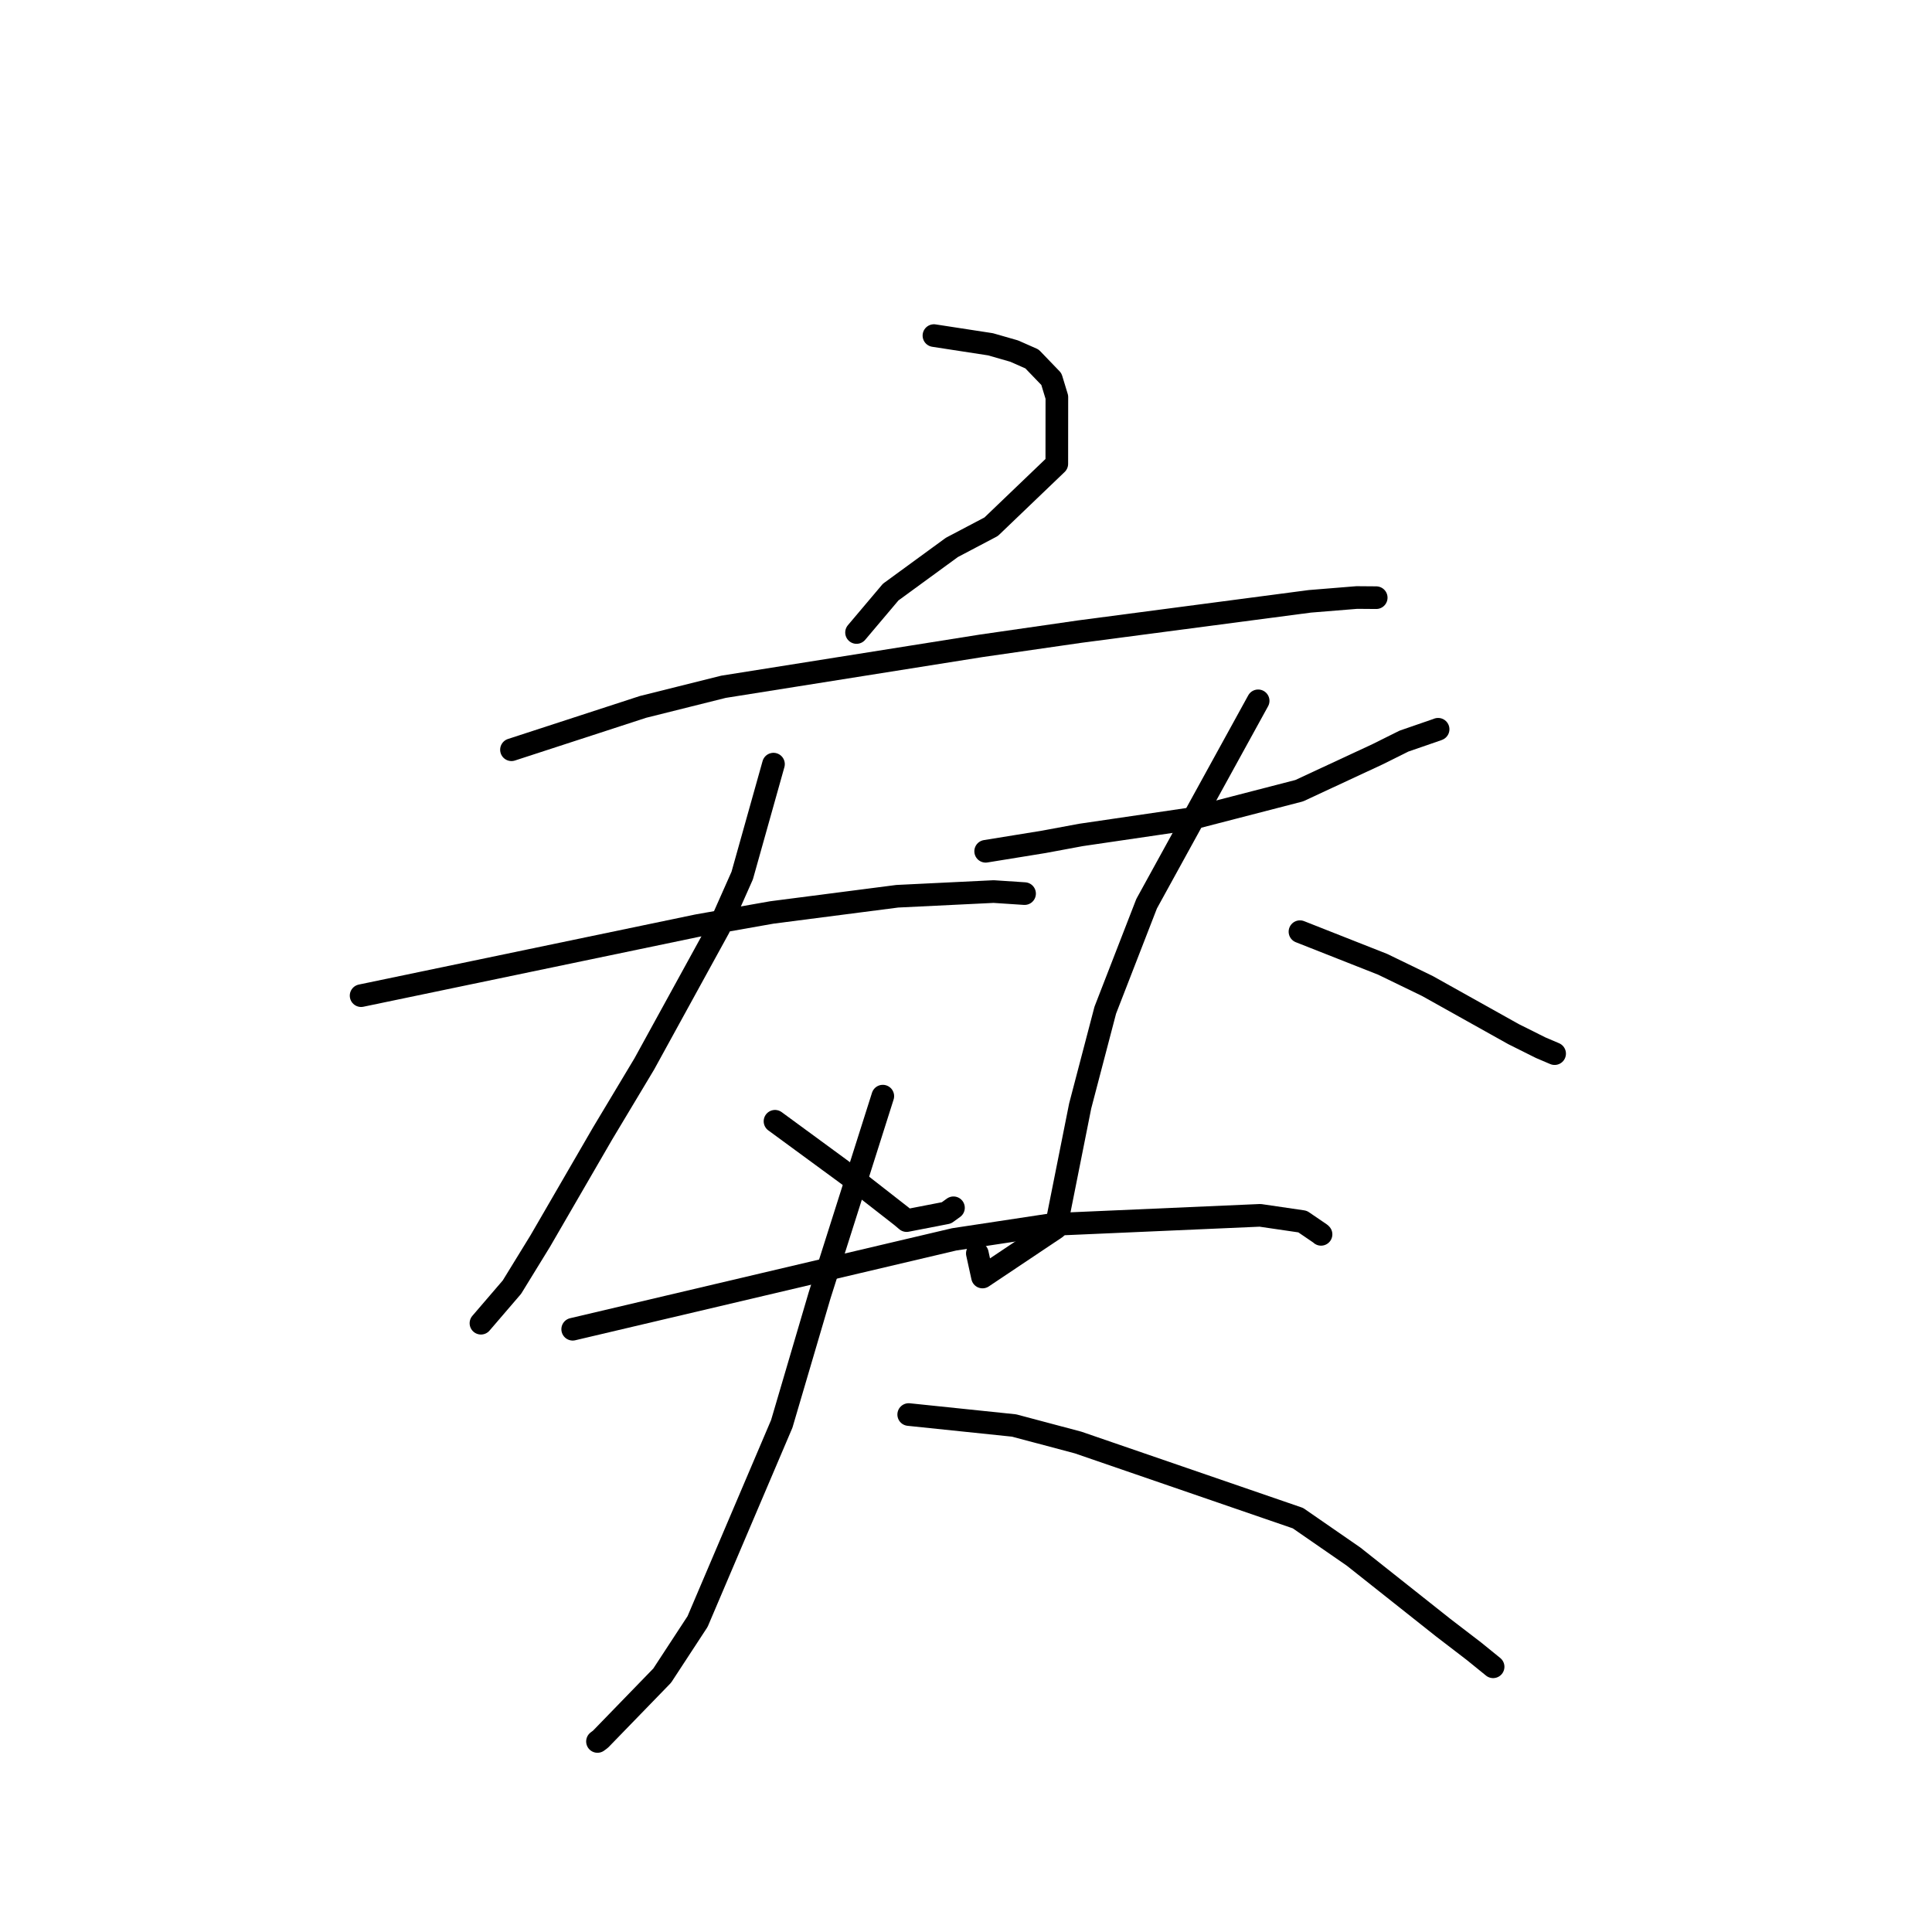 <?xml version="1.0" standalone="no"?>
    <svg width="256" height="256" xmlns="http://www.w3.org/2000/svg" version="1.1">
    <polyline stroke="black" stroke-width="3" stroke-linecap="round" fill="transparent" stroke-linejoin="round" points="123.751 44.467 127.5 45.044 131.249 45.621 134.382 46.52 136.745 47.563 139.313 50.231 140.04 52.621 140.032 61.459 131.333 69.794 126.13 72.534 118.019 78.456 113.907 83.324 113.496 83.81 " />
        <polyline stroke="black" stroke-width="3" stroke-linecap="round" fill="transparent" stroke-linejoin="round" points="67.773 99.345 76.488 96.506 85.203 93.667 95.868 91.002 130.005 85.577 143.065 83.692 173.556 79.68 179.783 79.174 182.33 79.194 182.354 79.195 182.356 79.195 182.356 79.195 " />
        <polyline stroke="black" stroke-width="3" stroke-linecap="round" fill="transparent" stroke-linejoin="round" points="47.848 131.929 70.134 127.287 92.42 122.645 102.286 120.903 118.893 118.758 131.663 118.137 135.722 118.405 135.759 118.407 135.761 118.407 " />
        <polyline stroke="black" stroke-width="3" stroke-linecap="round" fill="transparent" stroke-linejoin="round" points="102.49 101.252 100.418 108.634 98.346 116.016 95.265 122.955 85.372 140.978 79.843 150.198 71.596 164.428 67.836 170.549 64.102 174.898 63.728 175.333 " />
        <polyline stroke="black" stroke-width="3" stroke-linecap="round" fill="transparent" stroke-linejoin="round" points="102.692 148.574 107.905 152.397 113.118 156.221 119.443 161.156 120.13 161.735 125.406 160.712 126.34 160.038 " />
        <polyline stroke="black" stroke-width="3" stroke-linecap="round" fill="transparent" stroke-linejoin="round" points="130.605 112.799 134.455 112.175 138.305 111.55 143.232 110.634 157.709 108.508 172.151 104.772 182.538 99.941 186.032 98.201 190.472 96.667 190.552 96.633 190.557 96.631 " />
        <polyline stroke="black" stroke-width="3" stroke-linecap="round" fill="transparent" stroke-linejoin="round" points="166.711 92.863 159.321 106.306 151.932 119.749 146.454 133.857 143.13 146.544 139.906 162.708 130.187 169.21 129.502 166.085 " />
        <polyline stroke="black" stroke-width="3" stroke-linecap="round" fill="transparent" stroke-linejoin="round" points="172.252 123.453 177.735 125.616 183.218 127.779 189.134 130.648 200.557 137.031 204.141 138.822 205.972 139.602 205.995 139.612 " />
        <polyline stroke="black" stroke-width="3" stroke-linecap="round" fill="transparent" stroke-linejoin="round" points="75.885 176.13 101.156 170.177 126.428 164.223 139.511 162.241 166.975 161.038 172.595 161.862 174.964 163.476 175.039 163.551 175.045 163.557 " />
        <polyline stroke="black" stroke-width="3" stroke-linecap="round" fill="transparent" stroke-linejoin="round" points="116.976 145.245 112.789 158.445 108.601 171.644 103.588 188.669 92.432 214.862 87.743 222.028 79.569 230.453 79.169 230.752 " />
        <polyline stroke="black" stroke-width="3" stroke-linecap="round" fill="transparent" stroke-linejoin="round" points="120.408 187.434 127.39 188.16 134.373 188.886 142.863 191.145 171.987 201.164 179.357 206.259 191.22 215.663 195.303 218.795 197.82 220.836 197.845 220.858 " />
        </svg>